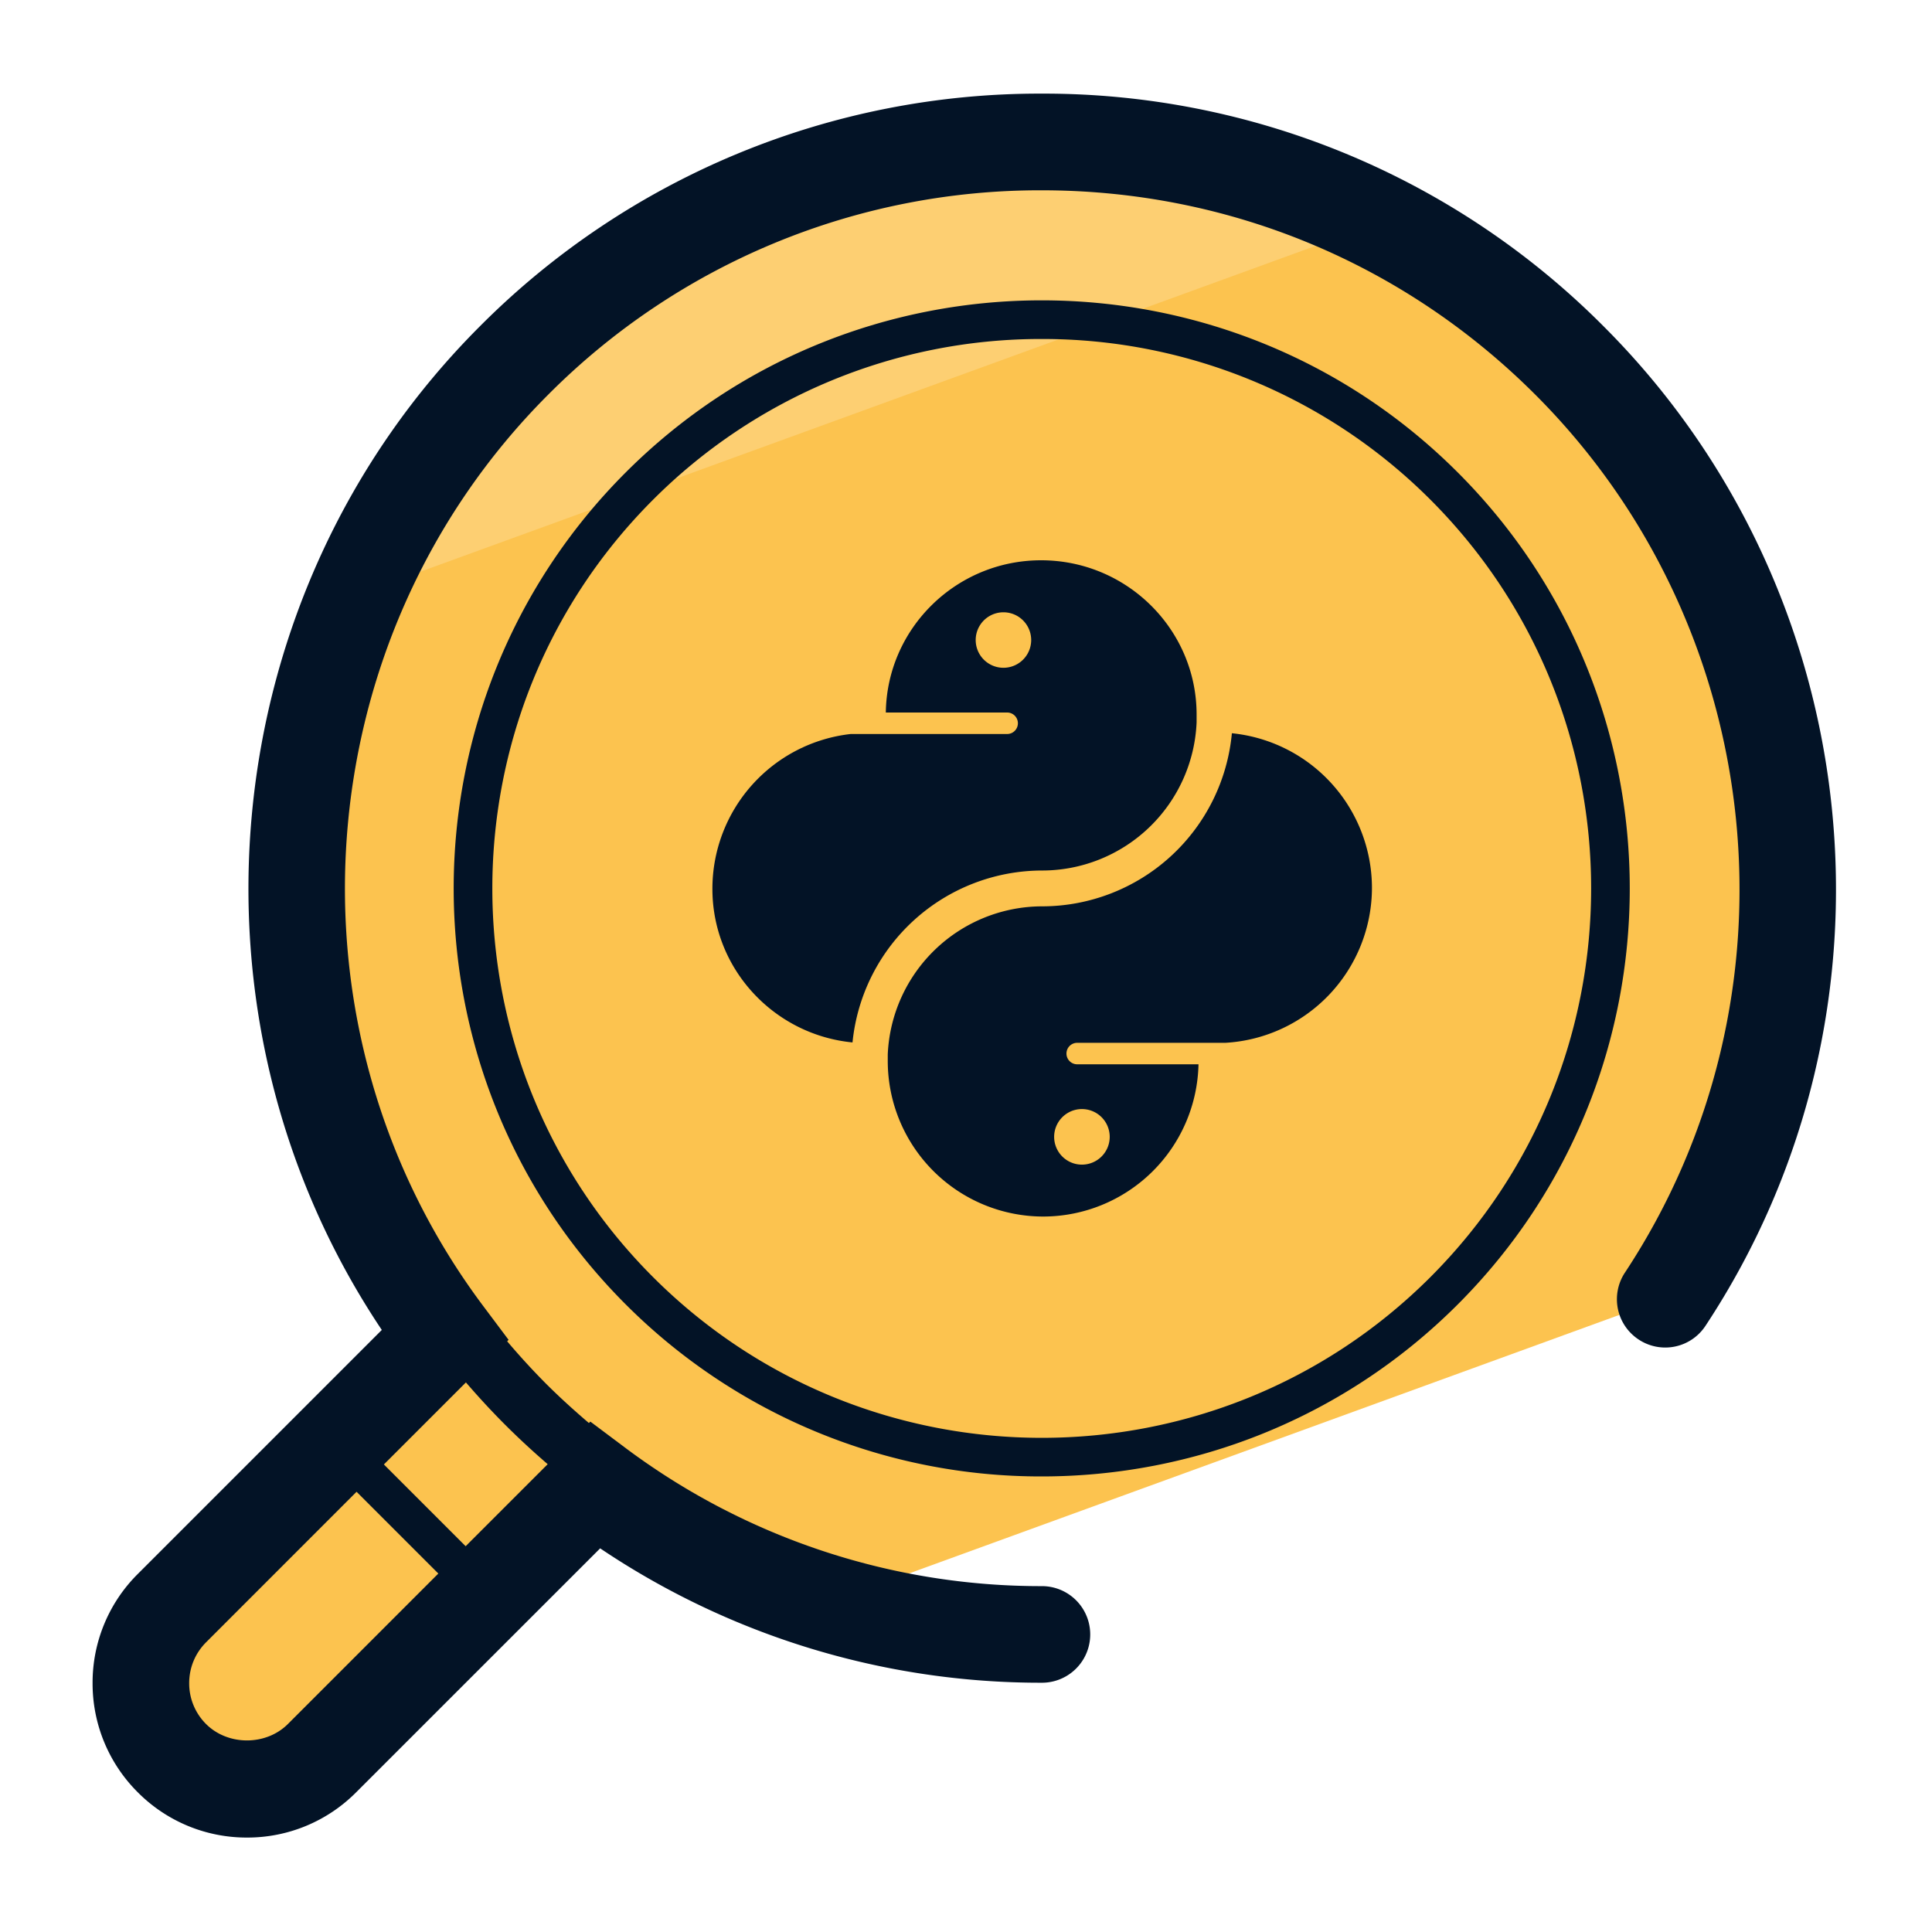 <svg xmlns="http://www.w3.org/2000/svg" version="1.0" viewBox="0 0 50 50"><path fill="#FCC34F" d="M8.333 45.502l7.061-7.061a19.232 19.232 0 006.041 3.041l21.678-7.89c4.929-7.496 4.099-17.668-2.494-24.26-7.544-7.545-19.776-7.545-27.321 0-6.883 6.883-7.466 17.658-1.788 25.226l-7.062 7.061a2.746 2.746 0 103.885 3.883z"/><path fill="#FDCF72" d="M35.79 5.729c-7.237-3.628-16.273-2.436-22.311 3.603a19.19 19.19 0 00-4.067 5.998L35.79 5.729z"/><g fill="#031326"><path d="M41.504 8.448A20.436 20.436 0 0026.96 2.423a20.43 20.43 0 00-14.544 6.025c-6.927 6.926-7.937 17.908-2.535 25.971l-6.315 6.315a3.965 3.965 0 00-1.17 2.826 3.97 3.97 0 001.17 2.825 3.97 3.97 0 002.826 1.171 3.967 3.967 0 002.825-1.171l6.315-6.314a20.412 20.412 0 0011.43 3.478h.002a1.25 1.25 0 00.002-2.5 17.939 17.939 0 01-10.821-3.608l-.867-.65-.037.037c-.38-.324-.751-.66-1.104-1.012a18.255 18.255 0 01-1.012-1.104l.037-.037-.65-.867c-5.357-7.14-4.638-17.281 1.672-23.591a17.95 17.95 0 0112.777-5.292c4.826 0 9.363 1.879 12.776 5.292 6.043 6.043 7.018 15.597 2.316 22.718a1.248 1.248 0 00.354 1.731 1.246 1.246 0 001.731-.354c5.353-8.108 4.246-18.985-2.634-25.864zM7.449 44.619c-.565.564-1.55.564-2.115 0a1.485 1.485 0 01-.438-1.059c0-.399.155-.775.438-1.058l3.894-3.895 2.116 2.116-3.895 3.896zm4.609-8.842c.326.378.665.746 1.017 1.098.352.352.72.691 1.099 1.018l-2.123 2.123L9.935 37.9l2.123-2.123z"/><path d="M37.726 12.226c-5.936-5.937-15.595-5.938-21.532 0-5.937 5.937-5.937 15.596 0 21.532A15.174 15.174 0 0026.96 38.21c3.899 0 7.799-1.483 10.767-4.452 5.935-5.936 5.935-15.596-.001-21.532zm-.707 20.825c-5.548 5.548-14.571 5.546-20.118 0-5.546-5.547-5.546-14.572 0-20.118a14.182 14.182 0 0110.06-4.16 14.18 14.18 0 0110.059 4.16c5.545 5.546 5.545 14.571-.001 20.118z"/><path d="M26.973 22.529a4.004 4.004 0 003.995-3.833v-.204c0-2.201-1.805-3.992-4.024-3.992-2.2 0-3.99 1.763-4.019 3.94h3.14a.278.278 0 010 .556h-4.049a4.03 4.03 0 00-3.579 4.01c0 2.069 1.594 3.774 3.626 3.972a4.939 4.939 0 014.91-4.449zm-1.004-5.247a.718.718 0 110-1.436.718.718 0 010 1.436z"/><path d="M31.881 18.976a4.936 4.936 0 01-4.908 4.48 4.007 4.007 0 00-3.998 3.833v.174a4.027 4.027 0 004.024 4.021 4.025 4.025 0 004.018-3.94h-3.139a.278.278 0 010-.556h3.835a4.024 4.024 0 003.793-4.01 4.028 4.028 0 00-3.625-4.002zm-3.907 9.727a.719.719 0 11-.001 1.437.719.719 0 01.001-1.437z"/></g></svg>